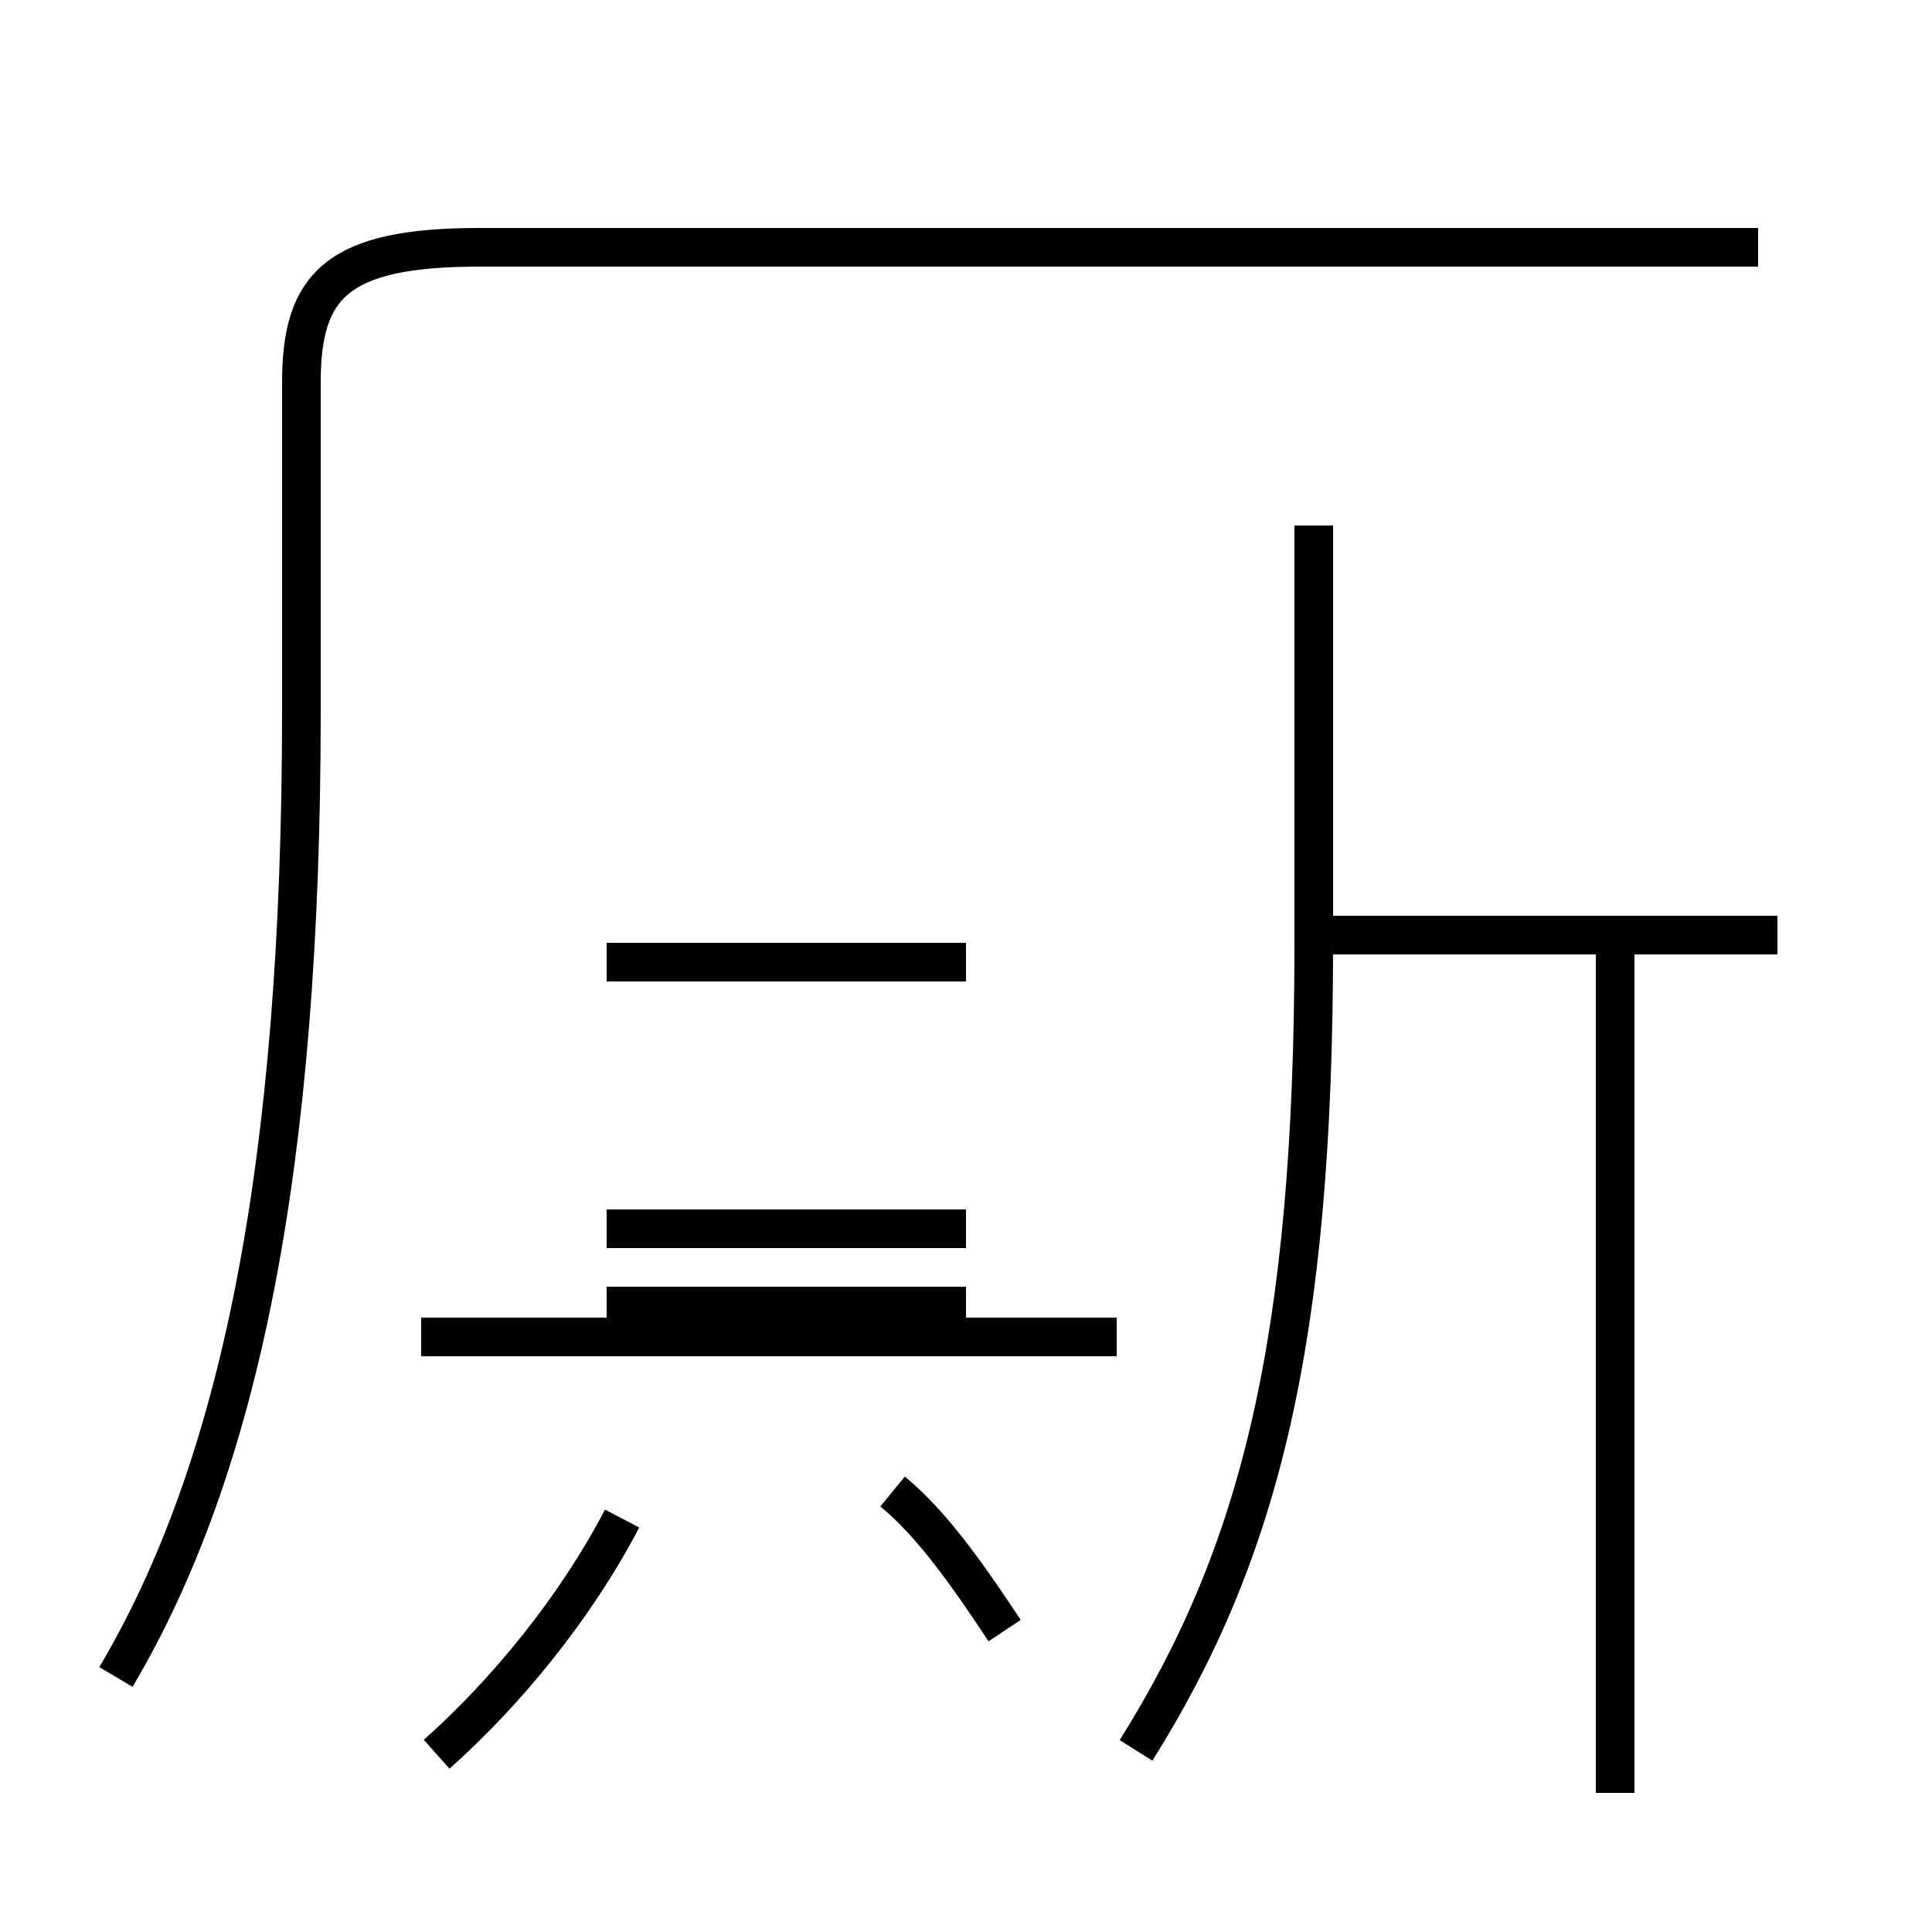 <?xml version='1.0' encoding='utf8'?>
<svg viewBox="0.0 -44.0 50.0 50.0" version="1.1" xmlns="http://www.w3.org/2000/svg">
<rect x="0.0" y="-44.0" width="50.0" height="50.0" fill="#808080" stroke="none"/>
<rect x="-1000" y="-1000" width="2000" height="2000" stroke="white" fill="white"/>
<g style="fill:none; stroke:#000000;  stroke-width:1">
<path d="M 11.3 -1.4 C 13.1 0.2 14.9 2.4 16.1 4.7 M 28.9 9.4 L 10.9 9.4 M 25.0 19.1 L 15.7 19.1 M 25.0 12.2 L 15.7 12.2 M 25.0 10.2 L 15.7 10.2 M 3.0 0.6 C 6.2 6.0 7.8 13.8 7.8 25.6 L 7.8 34.1 C 7.8 36.6 8.7 37.6 12.4 37.6 L 45.5 37.6 M 26.0 1.8 C 25.2 3.0 24.2 4.5 23.1 5.4 M 46.0 19.8 L 34.5 19.8 M 41.8 -2.4 L 41.8 19.6 M 29.4 -1.3 C 32.6 3.8 34.0 9.3 34.0 19.6 L 34.0 30.4" transform="scale(1, -1)" />
</g>
</svg>